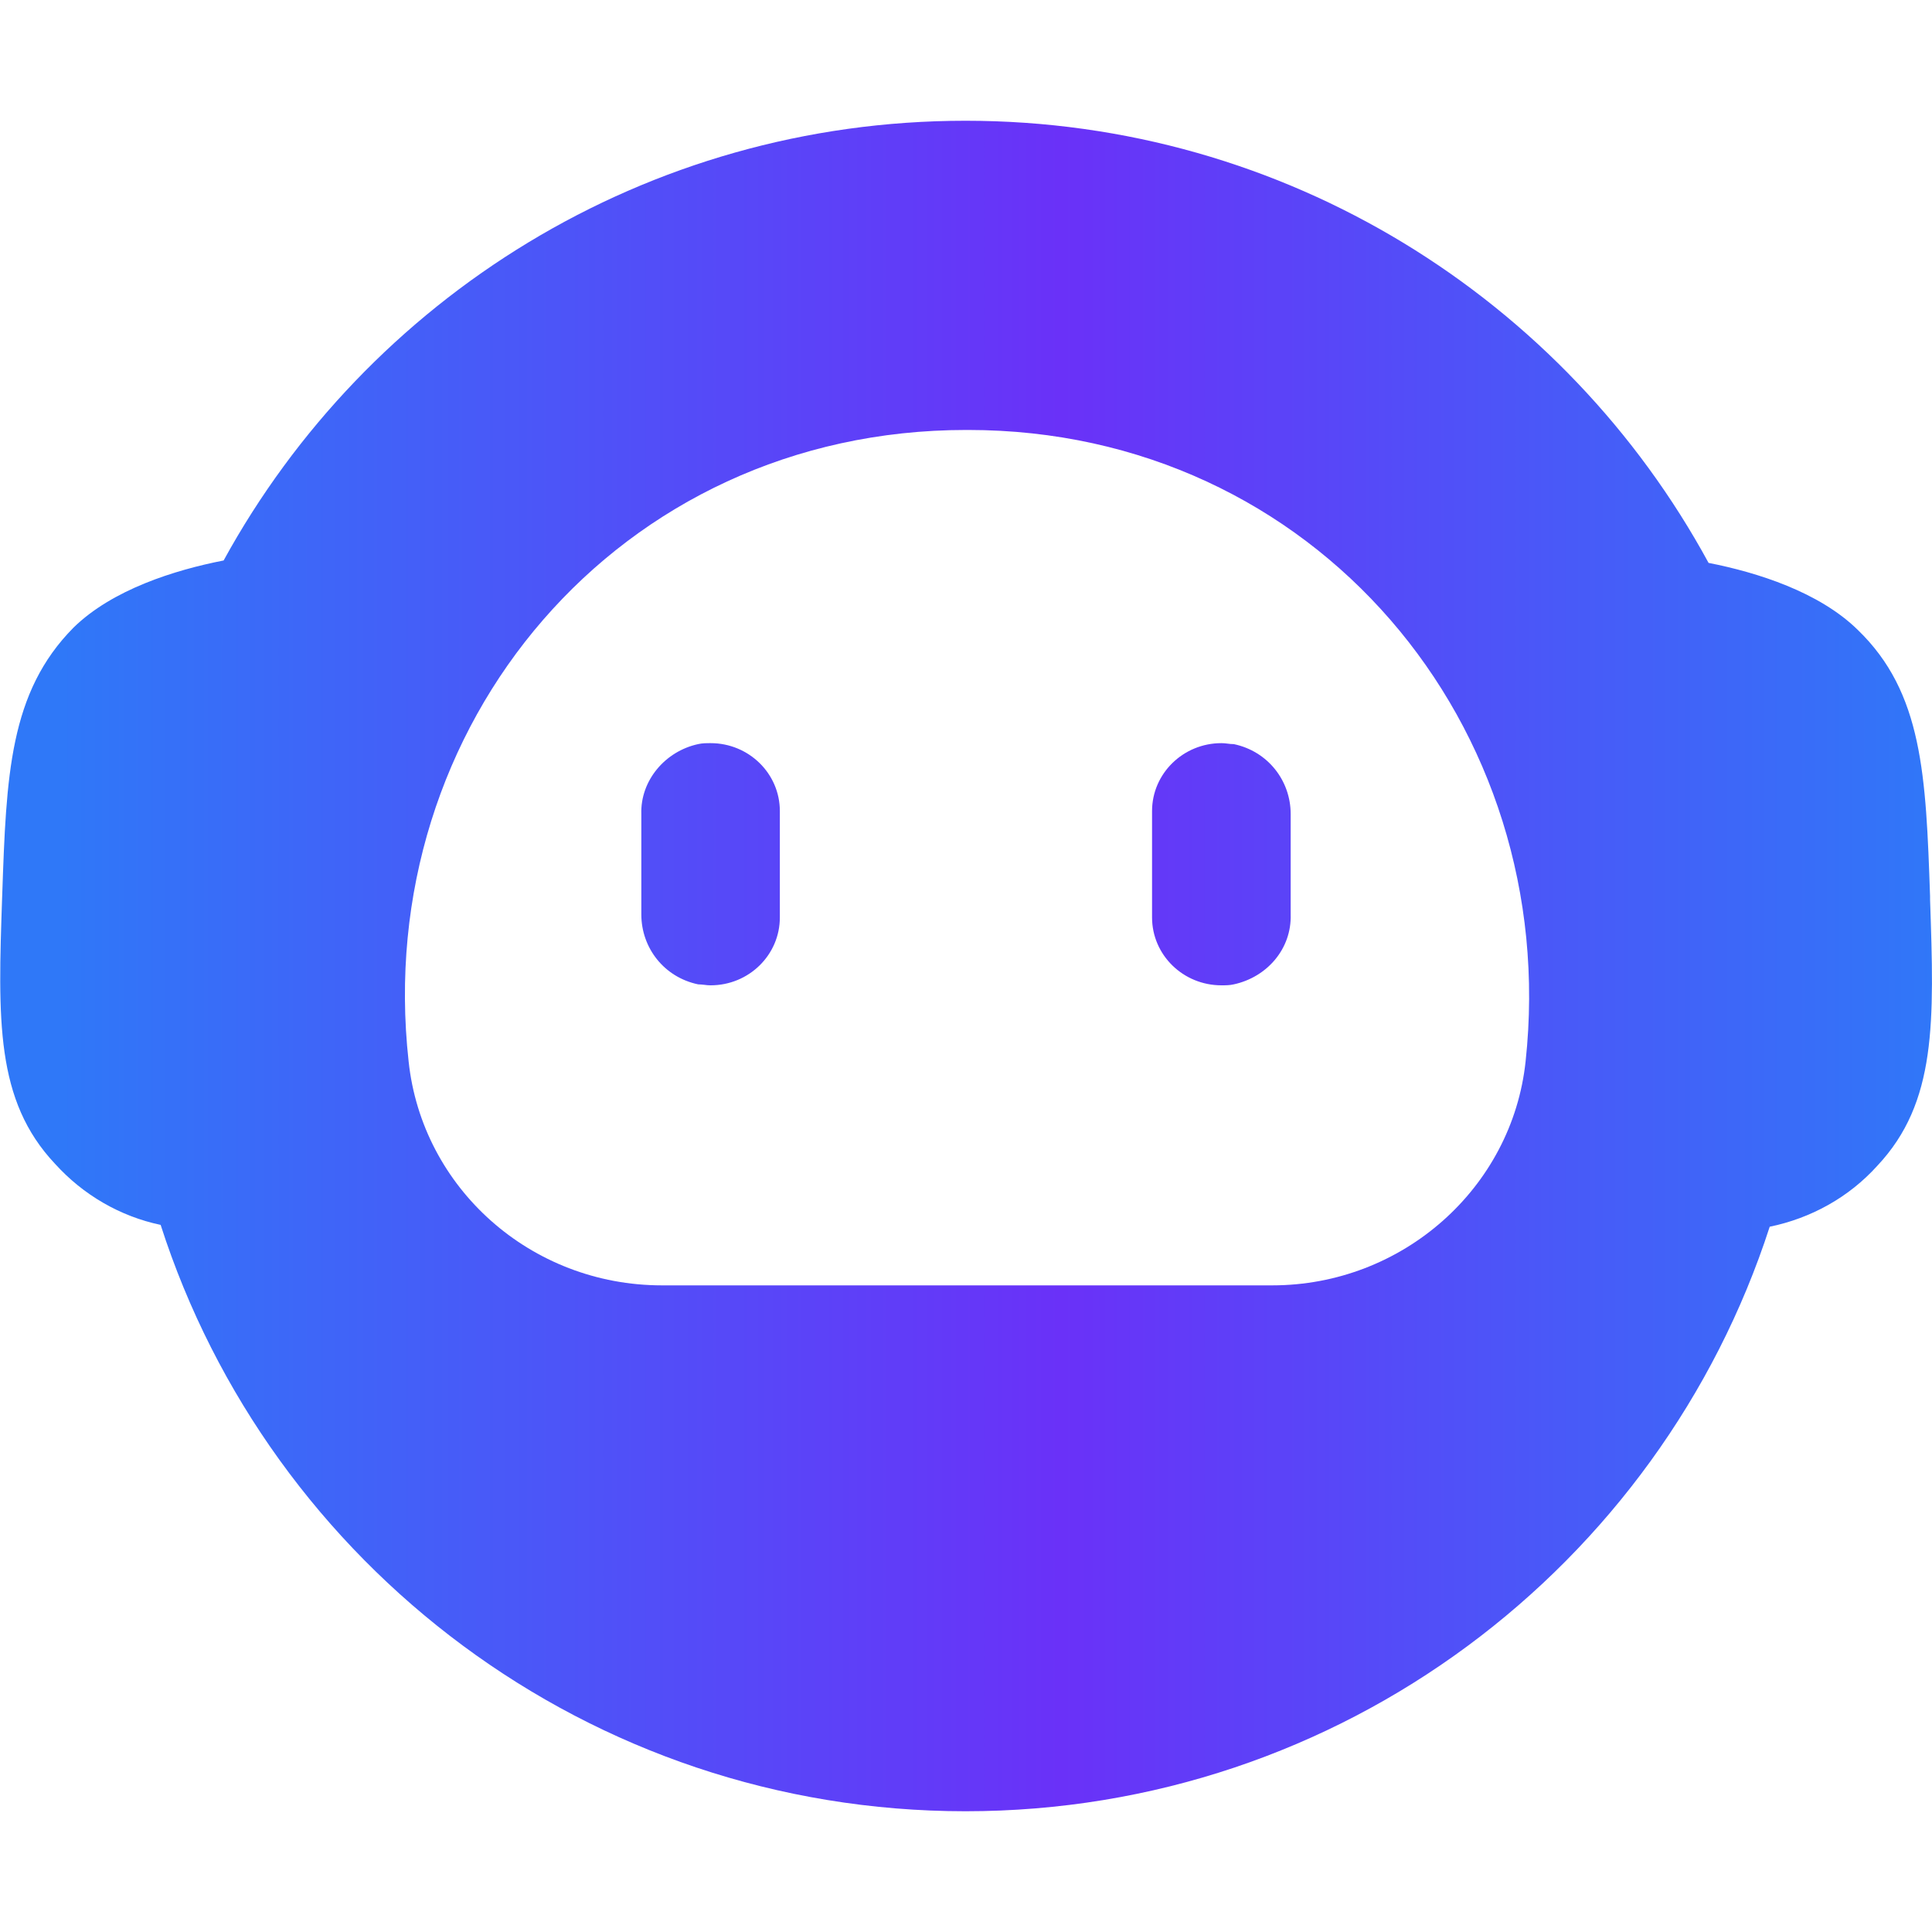 <svg width="20" height="20" viewBox="0 0 20 20" fill="none" xmlns="http://www.w3.org/2000/svg">
<path fill-rule="evenodd" clip-rule="evenodd" d="M9.995 18.75C13.885 18.75 17.183 16.21 18.32 12.699C18.747 12.611 19.139 12.395 19.433 12.069C20.051 11.412 20.023 10.579 19.98 9.312L19.98 9.288V9.278C19.937 8.029 19.905 7.169 19.23 6.519C18.832 6.129 18.193 5.926 17.687 5.827C16.205 3.1 13.316 1.25 9.995 1.25C6.683 1.25 3.801 3.09 2.315 5.802C1.807 5.901 1.162 6.104 0.761 6.497C0.097 7.168 0.065 8.028 0.023 9.266L0.022 9.29C-0.021 10.557 -0.049 11.39 0.569 12.047C0.862 12.371 1.245 12.592 1.663 12.68C2.794 16.201 6.097 18.75 9.995 18.75ZM4.23 10.987C3.845 7.514 6.404 4.451 10.001 4.451H10.023C13.609 4.451 16.168 7.514 15.793 10.987C15.654 12.298 14.519 13.306 13.17 13.306H6.853C5.494 13.306 4.369 12.298 4.23 10.987ZM12.772 7.703C12.751 7.703 12.729 7.701 12.708 7.698C12.686 7.695 12.665 7.693 12.644 7.693C12.248 7.693 11.926 8.008 11.926 8.396V9.497C11.926 9.886 12.248 10.2 12.644 10.2C12.686 10.2 12.729 10.2 12.772 10.19C13.115 10.116 13.372 9.823 13.361 9.466V8.427C13.361 8.081 13.125 7.777 12.772 7.703ZM7.227 7.703C7.27 7.693 7.313 7.693 7.356 7.693C7.752 7.693 8.073 8.008 8.073 8.396V9.497C8.073 9.886 7.752 10.2 7.356 10.2C7.334 10.2 7.313 10.198 7.292 10.195C7.27 10.193 7.249 10.19 7.227 10.19C6.874 10.116 6.639 9.812 6.639 9.466V8.427C6.628 8.081 6.885 7.777 7.227 7.703Z" fill="url(#paint0_linear_3413_25398)"/>
<defs>
<linearGradient id="paint0_linear_3413_25398" x1="0.625" y1="9.375" x2="20" y2="9.375" gradientUnits="userSpaceOnUse">
<stop stop-color="#2F78F8"/>
<stop offset="0.535" stop-color="#6A31F8"/>
<stop offset="1" stop-color="#3077F8"/>
</linearGradient>
</defs>
</svg>
